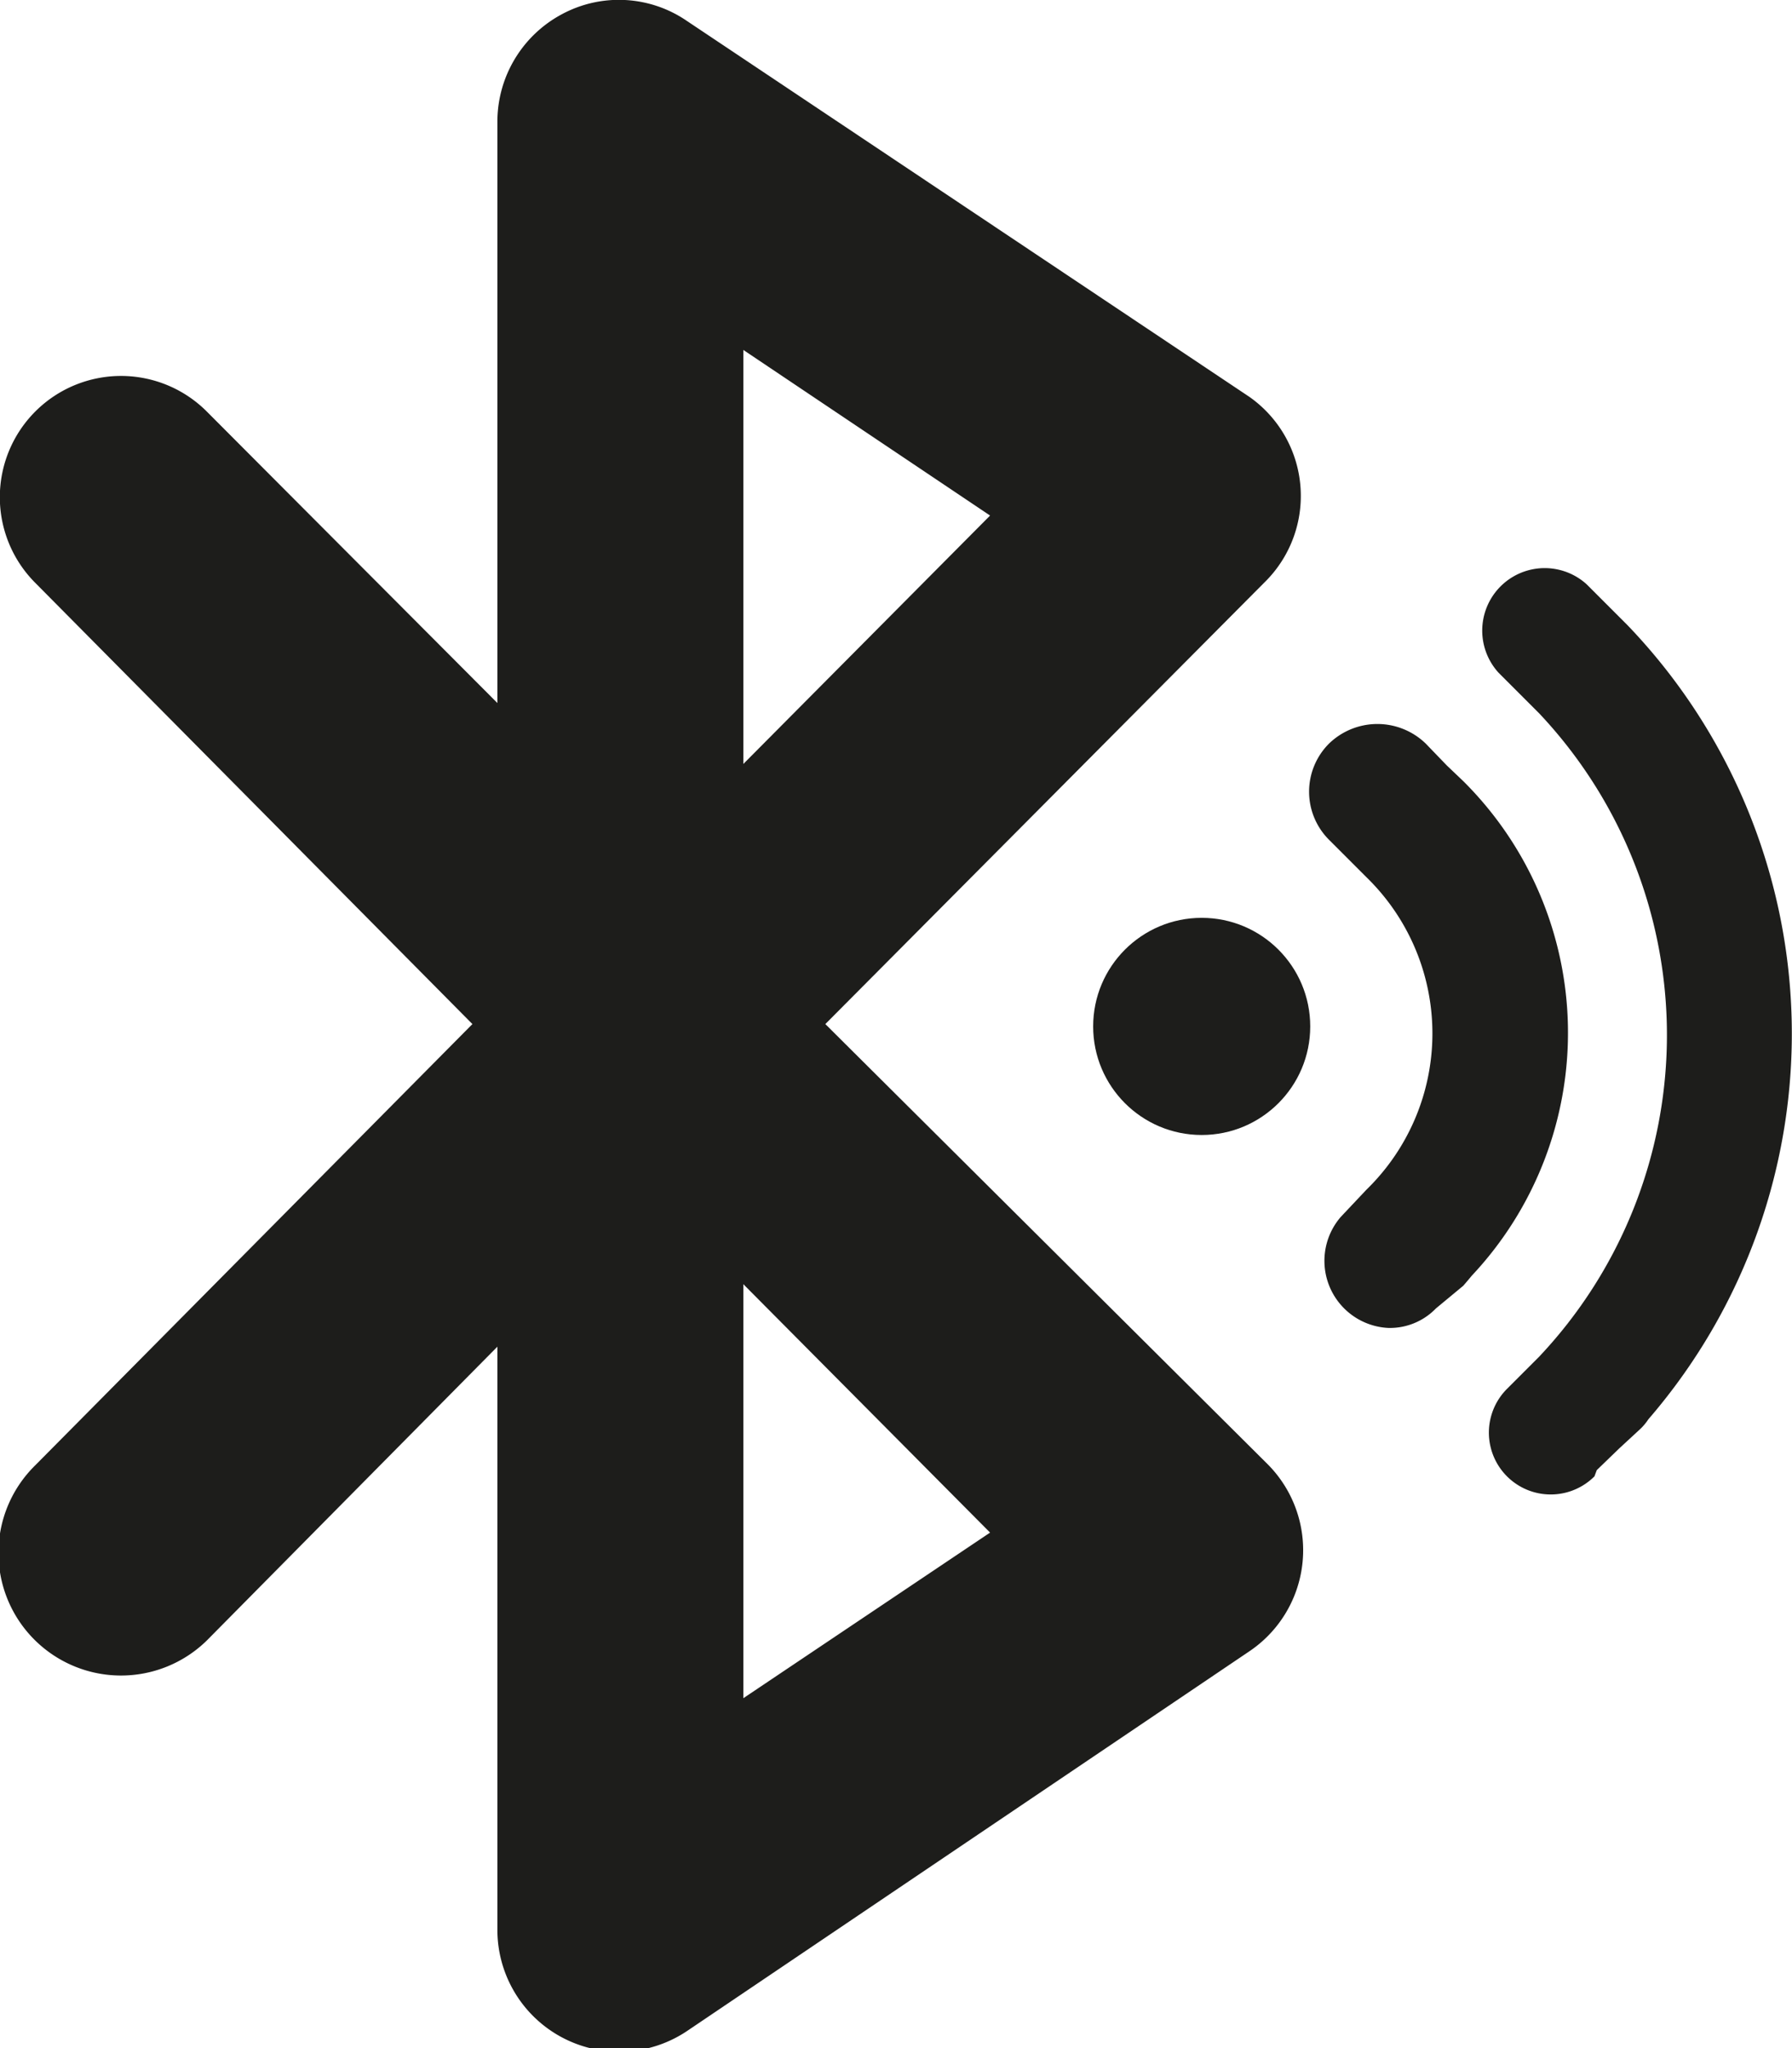 <svg xmlns="http://www.w3.org/2000/svg" viewBox="0 0 22.95 26.22"><defs><style>.cls-1{fill:#1d1d1b;}</style></defs><g id="Capa_2" data-name="Capa 2"><g id="Capa_1-2" data-name="Capa 1"><circle class="cls-1" cx="15.39" cy="13.14" r="1.39"/><path class="cls-1" d="M18.74,16.46l.06-.07.05-.06s0,0,0,0A4.54,4.54,0,0,0,18.74,10l-.21-.2-.27-.28a.89.89,0,0,0-1.24,0,.87.87,0,0,0,0,1.23l.48.48a2.79,2.79,0,0,1,0,4l-.33.35A.86.86,0,0,0,17.78,17a.82.82,0,0,0,.61-.25Z"/><path class="cls-1" d="M20.45,18.82l.29-.28h0L21,18.3a.69.69,0,0,0,.11-.13A7.55,7.55,0,0,0,20.84,8l0,0-.52-.52a.8.8,0,0,0-1.13,1.13l.52.52h0a6,6,0,0,1,0,8.24l-.41.41a.79.79,0,0,0,1.12,1.12Z"/><path class="cls-1" d="M10.57,13.11l5.62-5.65A1.55,1.55,0,0,0,16,5.08L8.8.27A1.54,1.54,0,0,0,7.2.18a1.56,1.56,0,0,0-.83,1.37V9L2.65,5.27A1.55,1.55,0,1,0,.45,7.46l5.6,5.65L.45,18.76A1.55,1.55,0,1,0,2.65,21l3.72-3.76v7.47A1.56,1.56,0,0,0,8.8,26L16,21.14a1.56,1.56,0,0,0,.24-2.39ZM9.52,4.48,12.68,6.6,9.52,9.78Zm0,17.26v-5.3l3.16,3.18Z"/></g></g></svg>